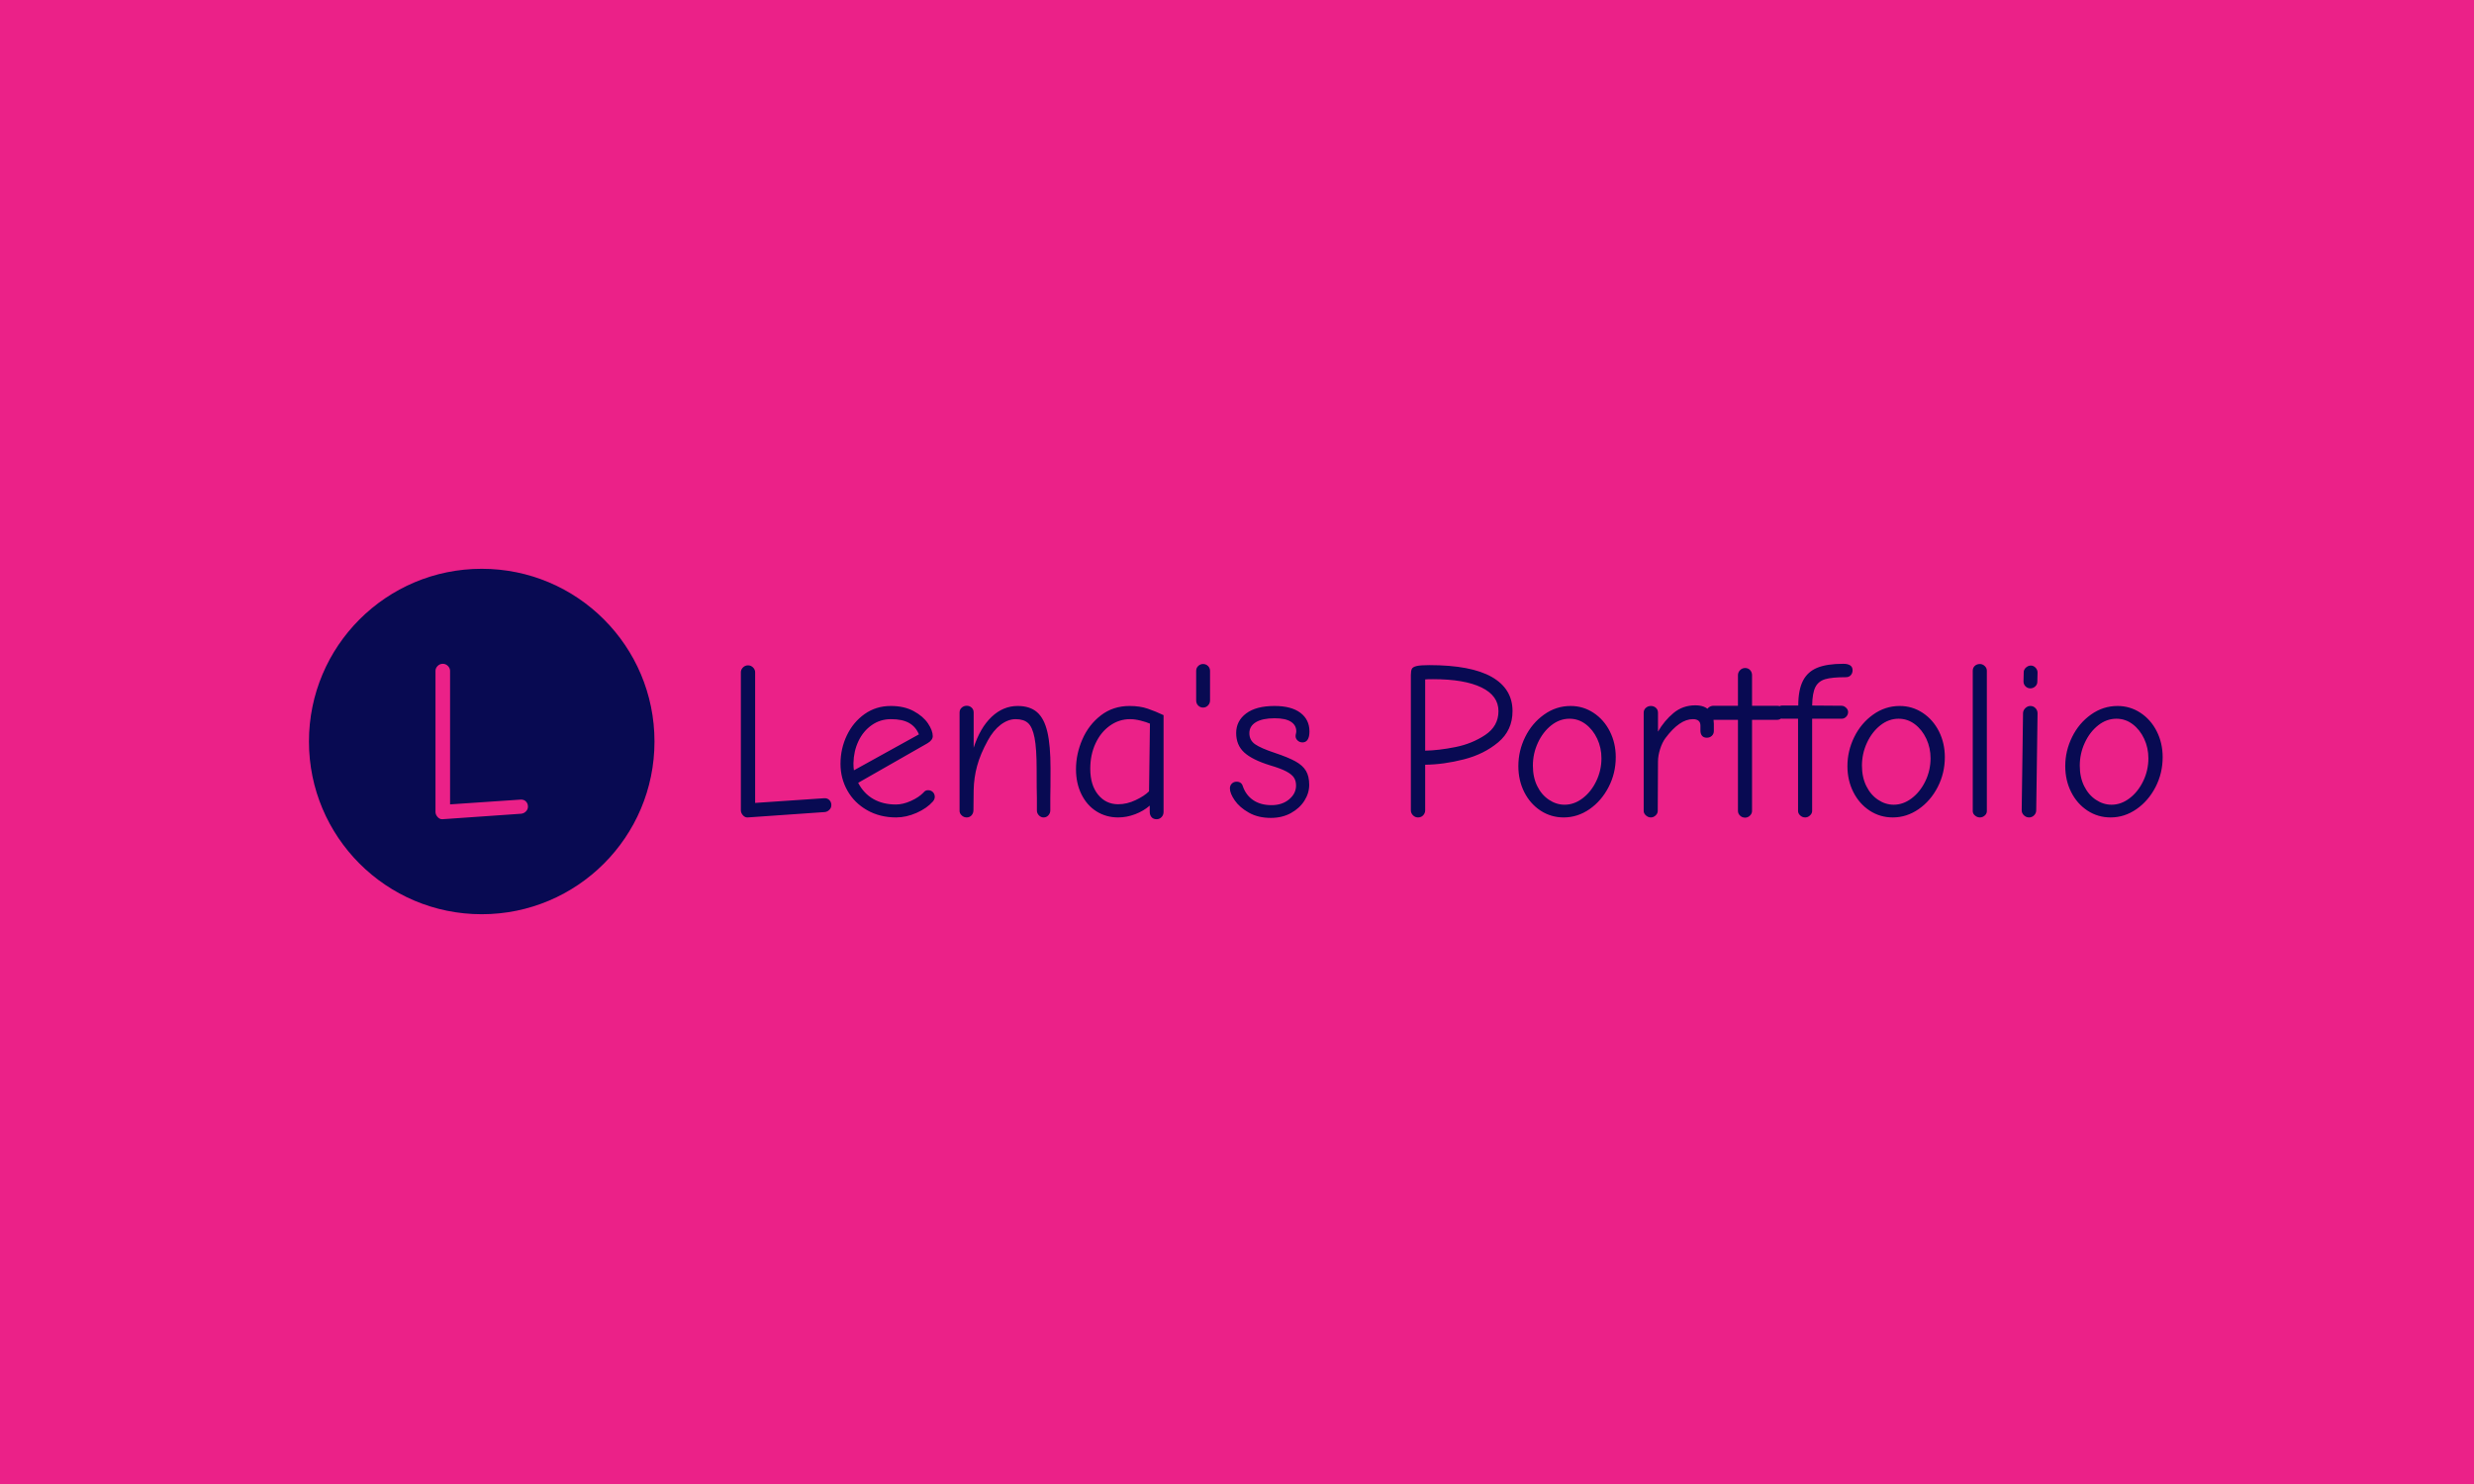 <svg xmlns="http://www.w3.org/2000/svg" version="1.1" xmlns:xlink="http://www.w3.org/1999/xlink" xmlns:svgjs="http://svgjs.dev/svgjs" width="100%" height="100%" viewBox="0 0 1000 600"><rect width="1000" height="600" x="0" y="0" fill="#eb2188"/><g><circle r="166.667" cx="464.708" cy="486.93" fill="#080a52" transform="matrix(0.419,0,0,0.419,0,95.779)"/><path d="M426.93 561.912Q424.268 562.126 422.188 559.832Q420.108 557.507 420.108 554.877L420.108 554.877L420.108 418.752Q420.108 416.121 422.188 414.011Q424.268 411.93 427.144 411.93L427.144 411.93Q430.019 411.93 432.099 414.011Q434.18 416.121 434.18 418.752L434.18 418.752L434.18 547.596L502.242 542.977Q505.331 542.763 507.32 544.751Q509.308 546.709 509.308 549.799L509.308 549.799Q509.308 552.46 507.32 554.418Q505.331 556.406 502.701 556.62L502.701 556.62L426.93 561.912Z " fill="#eb2188" transform="matrix(0.419,0,0,0.419,0,95.779)"/><path d="M721.383 560.194Q718.779 560.404 716.744 558.159Q714.708 555.884 714.708 553.309L714.708 553.309L714.708 420.102Q714.708 417.528 716.744 415.463Q718.779 413.427 721.593 413.427L721.593 413.427Q724.407 413.427 726.442 415.463Q728.478 417.528 728.478 420.102L728.478 420.102L728.478 546.185L795.081 541.665Q798.105 541.455 800.05 543.401Q801.996 545.317 801.996 548.34L801.996 548.34Q801.996 550.945 800.05 552.86Q798.105 554.806 795.53 555.016L795.53 555.016L721.383 560.194ZM864.499 560.194Q848.753 560.194 836.48 553.19Q824.177 546.185 817.502 534.331Q810.827 522.477 810.827 508.468L810.827 508.468Q810.827 493.83 816.963 480.989Q823.1 468.177 834.085 460.424Q845.101 452.641 859.32 452.641L859.32 452.641Q872.252 452.641 881.411 457.61Q890.571 462.579 895.211 469.464Q899.821 476.349 899.821 481.737L899.821 481.737Q899.821 485.628 894.672 488.652L894.672 488.652L827.859 526.788Q833.247 537.145 842.497 542.413Q851.777 547.712 864.259 547.712L864.259 547.712Q871.174 547.712 878.807 544.239Q886.47 540.797 890.99 536.067L890.99 536.067Q892.517 533.912 895.301 533.912L895.301 533.912Q898.115 533.912 899.941 535.738Q901.767 537.564 901.767 540.378L901.767 540.378Q901.767 542.533 900.06 544.688L900.06 544.688Q894.223 551.364 884.195 555.794Q874.197 560.194 864.499 560.194L864.499 560.194ZM886.47 480.031Q883.447 472.697 876.981 469.045Q870.515 465.363 859.53 465.363L859.53 465.363Q849.172 465.363 841 471.08Q832.798 476.798 828.159 486.496Q823.549 496.195 823.309 507.839L823.309 507.839Q823.309 512.15 823.758 514.724L823.758 514.724L886.47 480.031ZM932.599 560.194Q929.785 560.194 927.749 558.249Q925.684 556.333 925.684 553.938L925.684 553.938L925.684 458.897Q925.684 456.113 927.749 454.257Q929.785 452.431 932.599 452.431L932.599 452.431Q935.383 452.431 937.328 454.257Q939.274 456.113 939.274 458.897L939.274 458.897L939.274 492.962Q945.53 473.565 956.636 463.118Q967.712 452.641 981.721 452.641L981.721 452.641Q993.575 452.641 1000.489 458.688Q1007.374 464.734 1010.398 477.756Q1013.421 490.807 1013.421 512.779L1013.421 512.779Q1013.421 534.331 1013.211 541.006L1013.211 541.006L1013.211 553.309Q1013.211 556.093 1011.356 558.159Q1009.53 560.194 1006.746 560.194L1006.746 560.194Q1004.141 560.194 1002.196 558.159Q1000.28 556.093 1000.28 553.519L1000.28 553.519L1000.28 541.455Q1000.04 534.78 1000.04 513.647L1000.04 513.647Q1000.04 493.591 998.005 483.264Q995.969 472.906 991.749 469.135Q987.558 465.363 979.805 465.363L979.805 465.363Q972.471 465.363 965.347 470.751Q958.252 476.139 952.864 486.047L952.864 486.047Q945.74 498.979 942.627 510.414Q939.484 521.849 939.274 533.912L939.274 533.912L939.065 553.1Q939.065 556.093 937.239 558.159Q935.383 560.194 932.599 560.194L932.599 560.194ZM1115.796 561.93Q1112.563 561.93 1110.827 559.865Q1109.12 557.829 1109.12 554.806L1109.12 554.806L1109.12 548.789Q1103.283 553.938 1095.111 557.081Q1086.909 560.194 1078.707 560.194L1078.707 560.194Q1067.093 560.194 1057.813 554.387Q1048.534 548.55 1043.265 537.893Q1037.997 527.237 1037.997 513.647L1037.997 513.647Q1037.997 498.979 1044.133 484.88Q1050.27 470.751 1062.004 461.711Q1073.768 452.641 1089.723 452.641L1089.723 452.641Q1099.631 452.641 1107.175 455.245Q1114.718 457.819 1122.471 461.501L1122.471 461.501L1122.471 554.806Q1122.471 557.829 1120.525 559.865Q1118.58 561.93 1115.796 561.93L1115.796 561.93ZM1078.707 547.472Q1087.119 547.472 1095.53 543.491Q1103.942 539.51 1108.462 534.99L1108.462 534.99L1109.33 469.673Q1105.888 468.177 1100.38 466.77Q1094.872 465.363 1090.142 465.363L1090.142 465.363Q1079.575 465.363 1070.745 471.619Q1061.914 477.875 1056.855 488.741Q1051.767 499.637 1051.767 513.228L1051.767 513.228Q1051.767 528.943 1059.31 538.223Q1066.853 547.472 1078.707 547.472L1078.707 547.472ZM1160.607 454.168Q1157.823 454.168 1155.878 452.222Q1153.932 450.276 1153.932 447.253L1153.932 447.253L1153.932 418.815Q1153.932 416.001 1155.878 414.086Q1157.823 412.14 1160.607 412.14L1160.607 412.14Q1163.421 412.14 1165.367 414.086Q1167.312 416.001 1167.312 418.815L1167.312 418.815L1167.312 447.253Q1167.312 450.067 1165.367 452.102Q1163.421 454.168 1160.607 454.168L1160.607 454.168ZM1225.923 560.643Q1213.65 560.643 1204.7 555.554Q1195.75 550.496 1191.11 543.701Q1186.47 536.935 1186.47 532.176L1186.47 532.176Q1186.47 529.392 1188.326 527.536Q1190.152 525.71 1192.936 525.71L1192.936 525.71Q1197.696 525.71 1198.983 530.23L1198.983 530.23Q1202.006 538.851 1209.1 543.611Q1216.225 548.34 1226.582 548.34L1226.582 548.34Q1236.909 548.34 1243.585 542.743Q1250.29 537.145 1250.29 529.392L1250.29 529.392Q1250.29 524.842 1248.224 521.729Q1246.189 518.616 1240.891 515.802Q1235.622 512.988 1225.504 509.995L1225.504 509.995Q1208.023 504.607 1200.27 497.482Q1192.517 490.358 1192.517 478.743L1192.517 478.743Q1192.517 467.099 1202.096 459.885Q1211.705 452.641 1229.575 452.641L1229.575 452.641Q1245.74 452.641 1254.481 459.226Q1263.221 465.812 1263.221 477.217L1263.221 477.217Q1263.221 482.395 1261.485 485.089Q1259.749 487.784 1256.516 487.784L1256.516 487.784Q1253.732 487.784 1251.787 485.958Q1249.841 484.132 1249.841 481.737L1249.841 481.737Q1249.841 480.659 1250.17 479.372Q1250.499 478.085 1250.499 477.007L1250.499 477.007Q1250.499 471.2 1245.321 467.847Q1240.142 464.495 1229.575 464.495L1229.575 464.495Q1217.961 464.495 1211.585 468.267Q1205.239 472.038 1205.239 478.953L1205.239 478.953Q1205.239 485.628 1210.717 489.52Q1216.225 493.381 1229.815 497.901L1229.815 497.901Q1242.746 502.212 1249.751 506.103Q1256.756 509.995 1259.869 515.263Q1262.982 520.532 1262.982 528.733L1262.982 528.733Q1262.982 536.696 1258.372 544.03Q1253.732 551.364 1245.321 556.003Q1236.909 560.643 1225.923 560.643L1225.923 560.643ZM1367.961 560.194Q1365.147 560.194 1363.112 558.159Q1361.046 556.093 1361.046 553.309L1361.046 553.309L1361.046 422.707Q1361.046 418.606 1362.034 416.78Q1362.992 414.924 1366.674 414.086Q1370.326 413.218 1378.737 413.218L1378.737 413.218Q1419.029 413.218 1439.085 424.623Q1459.11 436.057 1459.11 457.61L1459.11 457.61Q1459.11 476.139 1445.341 487.664Q1431.541 499.218 1412.144 504.158Q1392.746 509.127 1374.846 509.336L1374.846 509.336L1374.846 553.309Q1374.846 556.093 1372.9 558.159Q1370.984 560.194 1367.961 560.194L1367.961 560.194ZM1374.846 495.746Q1387.777 495.537 1403.942 492.304Q1420.106 489.071 1432.828 480.569Q1445.55 472.038 1445.55 457.61L1445.55 457.61Q1445.55 442.733 1429.176 434.77Q1412.772 426.778 1382.389 426.778L1382.389 426.778Q1376.582 426.778 1374.846 427.017L1374.846 427.017L1374.846 495.746ZM1508.472 560.194Q1496.199 560.194 1486.171 553.639Q1476.143 547.053 1470.426 535.738Q1464.738 524.423 1464.738 510.623L1464.738 510.623Q1464.738 495.986 1471.294 482.605Q1477.879 469.254 1489.524 460.963Q1501.138 452.641 1515.147 452.641L1515.147 452.641Q1527.241 452.641 1537.239 459.226Q1547.267 465.812 1552.984 477.127Q1558.701 488.442 1558.701 502.002L1558.701 502.002Q1558.701 517.538 1551.787 530.889Q1544.902 544.239 1533.377 552.232Q1521.852 560.194 1508.472 560.194L1508.472 560.194ZM1509.34 547.921Q1518.62 547.921 1526.792 541.665Q1534.994 535.409 1539.933 525.082Q1544.902 514.724 1544.902 503.08L1544.902 503.08Q1544.902 492.962 1540.801 484.221Q1536.7 475.511 1529.695 470.212Q1522.691 464.944 1514.07 464.944L1514.07 464.944Q1504.61 464.944 1496.528 471.29Q1488.446 477.666 1483.597 488.113Q1478.747 498.56 1478.747 510.204L1478.747 510.204Q1478.747 521.4 1482.938 529.931Q1487.129 538.432 1494.253 543.162Q1501.377 547.921 1509.34 547.921L1509.34 547.921ZM1592.527 560.194Q1589.953 560.194 1587.797 558.249Q1585.642 556.333 1585.642 553.938L1585.642 553.938L1585.642 459.107Q1585.642 456.323 1587.678 454.497Q1589.743 452.641 1592.527 452.641L1592.527 452.641Q1595.55 452.641 1597.496 454.497Q1599.442 456.323 1599.442 459.107L1599.442 459.107L1599.442 477.426Q1605.459 466.89 1614.409 459.436Q1623.359 452.012 1635.423 452.012L1635.423 452.012Q1644.912 452.012 1649.103 457.281Q1653.323 462.579 1653.323 469.883L1653.323 469.883L1653.323 476.798Q1653.323 479.582 1651.378 481.438Q1649.432 483.264 1646.618 483.264L1646.618 483.264Q1643.385 483.264 1641.888 481.318Q1640.392 479.372 1640.392 476.588L1640.392 476.588L1640.392 471.619Q1640.392 465.363 1633.058 465.363L1633.058 465.363Q1620.336 465.363 1606.746 483.473L1606.746 483.473Q1603.513 487.784 1601.477 494.249Q1599.442 500.715 1599.442 506.313L1599.442 506.313L1599.202 553.938Q1599.202 556.333 1597.167 558.249Q1595.131 560.194 1592.527 560.194L1592.527 560.194ZM1683.497 560.404Q1680.683 560.404 1678.648 558.488Q1676.582 556.542 1676.582 553.938L1676.582 553.938L1676.582 466.021L1652.665 466.021Q1649.851 466.021 1647.935 463.956Q1645.989 461.92 1645.989 459.107L1645.989 459.107Q1645.989 456.113 1648.145 454.257Q1650.3 452.431 1653.084 452.431L1653.084 452.431L1676.582 452.431L1676.582 422.916Q1676.582 420.102 1678.648 418.067Q1680.683 416.001 1683.497 416.001L1683.497 416.001Q1686.49 416.001 1688.346 418.067Q1690.172 420.102 1690.172 422.916L1690.172 422.916L1690.172 452.431L1714.299 452.431Q1717.322 452.431 1719.268 454.377Q1721.214 456.323 1721.214 459.107L1721.214 459.107Q1721.214 461.92 1719.148 463.956Q1717.113 466.021 1714.299 466.021L1714.299 466.021L1690.172 466.021L1690.172 553.938Q1690.172 556.542 1688.107 558.488Q1686.071 560.404 1683.497 560.404L1683.497 560.404ZM1741.449 560.194Q1738.665 560.194 1736.6 558.249Q1734.565 556.333 1734.565 553.938L1734.565 553.938L1734.565 464.944L1719.478 464.944Q1717.113 464.944 1715.167 462.998Q1713.221 461.052 1713.221 458.478L1713.221 458.478Q1713.221 456.113 1715.047 454.168Q1716.903 452.222 1719.059 452.222L1719.059 452.222L1734.774 452.222Q1734.774 437.135 1739.294 428.304Q1743.844 419.474 1753.213 415.702Q1762.583 411.93 1778.089 411.93L1778.089 411.93Q1787.159 411.93 1787.159 418.157L1787.159 418.157Q1787.159 420.971 1785.423 422.916Q1783.716 424.862 1780.693 424.862L1780.693 424.862Q1767.312 424.862 1760.757 426.778Q1754.171 428.723 1751.268 434.441Q1748.364 440.158 1748.155 452.222L1748.155 452.222L1776.592 452.431Q1778.747 452.431 1780.783 454.257Q1782.848 456.113 1782.848 458.478L1782.848 458.478Q1782.848 461.052 1781.022 462.998Q1779.166 464.944 1776.592 464.944L1776.592 464.944L1748.155 464.944L1748.155 553.938Q1748.155 556.333 1746.089 558.249Q1744.054 560.194 1741.449 560.194L1741.449 560.194ZM1825.953 560.194Q1813.651 560.194 1803.653 553.639Q1793.625 547.053 1787.907 535.738Q1782.19 524.423 1782.19 510.623L1782.19 510.623Q1782.19 495.986 1788.775 482.605Q1795.331 469.254 1806.975 460.963Q1818.62 452.641 1832.629 452.641L1832.629 452.641Q1844.692 452.641 1854.72 459.226Q1864.748 465.812 1870.466 477.127Q1876.153 488.442 1876.153 502.002L1876.153 502.002Q1876.153 517.538 1869.268 530.889Q1862.383 544.239 1850.829 552.232Q1839.304 560.194 1825.953 560.194L1825.953 560.194ZM1826.822 547.921Q1836.071 547.921 1844.273 541.665Q1852.445 535.409 1857.414 525.082Q1862.383 514.724 1862.383 503.08L1862.383 503.08Q1862.383 492.962 1858.282 484.221Q1854.181 475.511 1847.177 470.212Q1840.172 464.944 1831.551 464.944L1831.551 464.944Q1822.062 464.944 1813.98 471.29Q1805.898 477.666 1801.048 488.113Q1796.199 498.56 1796.199 510.204L1796.199 510.204Q1796.199 521.4 1800.42 529.931Q1804.61 538.432 1811.735 543.162Q1818.829 547.921 1826.822 547.921L1826.822 547.921ZM1910.009 560.194Q1907.404 560.194 1905.249 558.368Q1903.094 556.542 1903.094 554.178L1903.094 554.178L1903.094 418.606Q1903.094 415.792 1905.039 413.966Q1906.985 412.14 1910.009 412.14L1910.009 412.14Q1912.583 412.14 1914.648 414.086Q1916.684 416.001 1916.684 418.606L1916.684 418.606L1916.684 554.178Q1916.684 556.542 1914.648 558.368Q1912.583 560.194 1910.009 560.194L1910.009 560.194ZM1958.711 435.638Q1955.898 435.638 1953.982 433.693Q1952.036 431.747 1952.036 428.933L1952.036 428.933L1952.246 420.102Q1952.246 417.528 1954.401 415.582Q1956.556 413.637 1959.13 413.637L1959.13 413.637Q1961.735 413.637 1963.68 415.702Q1965.596 417.738 1965.596 420.312L1965.596 420.312L1965.387 429.173Q1965.387 431.956 1963.351 433.782Q1961.286 435.638 1958.711 435.638L1958.711 435.638ZM1957.424 560.194Q1954.61 560.194 1952.455 558.159Q1950.3 556.093 1950.3 553.309L1950.3 553.309L1951.587 459.765Q1951.587 456.951 1953.742 454.796Q1955.898 452.641 1958.711 452.641L1958.711 452.641Q1961.525 452.641 1963.561 454.706Q1965.596 456.742 1965.596 459.765L1965.596 459.765L1964.309 553.309Q1964.309 556.093 1962.274 558.159Q1960.208 560.194 1957.424 560.194L1957.424 560.194ZM2036.091 560.194Q2023.788 560.194 2013.79 553.639Q2003.762 547.053 1998.045 535.738Q1992.327 524.423 1992.327 510.623L1992.327 510.623Q1992.327 495.986 1998.913 482.605Q2005.469 469.254 2017.113 460.963Q2028.757 452.641 2042.766 452.641L2042.766 452.641Q2054.83 452.641 2064.858 459.226Q2074.886 465.812 2080.603 477.127Q2086.291 488.442 2086.291 502.002L2086.291 502.002Q2086.291 517.538 2079.406 530.889Q2072.521 544.239 2060.966 552.232Q2049.442 560.194 2036.091 560.194L2036.091 560.194ZM2036.959 547.921Q2046.209 547.921 2054.411 541.665Q2062.583 535.409 2067.552 525.082Q2072.521 514.724 2072.521 503.08L2072.521 503.08Q2072.521 492.962 2068.42 484.221Q2064.319 475.511 2057.314 470.212Q2050.31 464.944 2041.689 464.944L2041.689 464.944Q2032.2 464.944 2024.118 471.29Q2016.035 477.666 2011.186 488.113Q2006.337 498.56 2006.337 510.204L2006.337 510.204Q2006.337 521.4 2010.557 529.931Q2014.748 538.432 2021.872 543.162Q2028.967 547.921 2036.959 547.921L2036.959 547.921Z " fill="#080a52" transform="matrix(0.419,0,0,0.419,0,95.779)"/></g></svg>